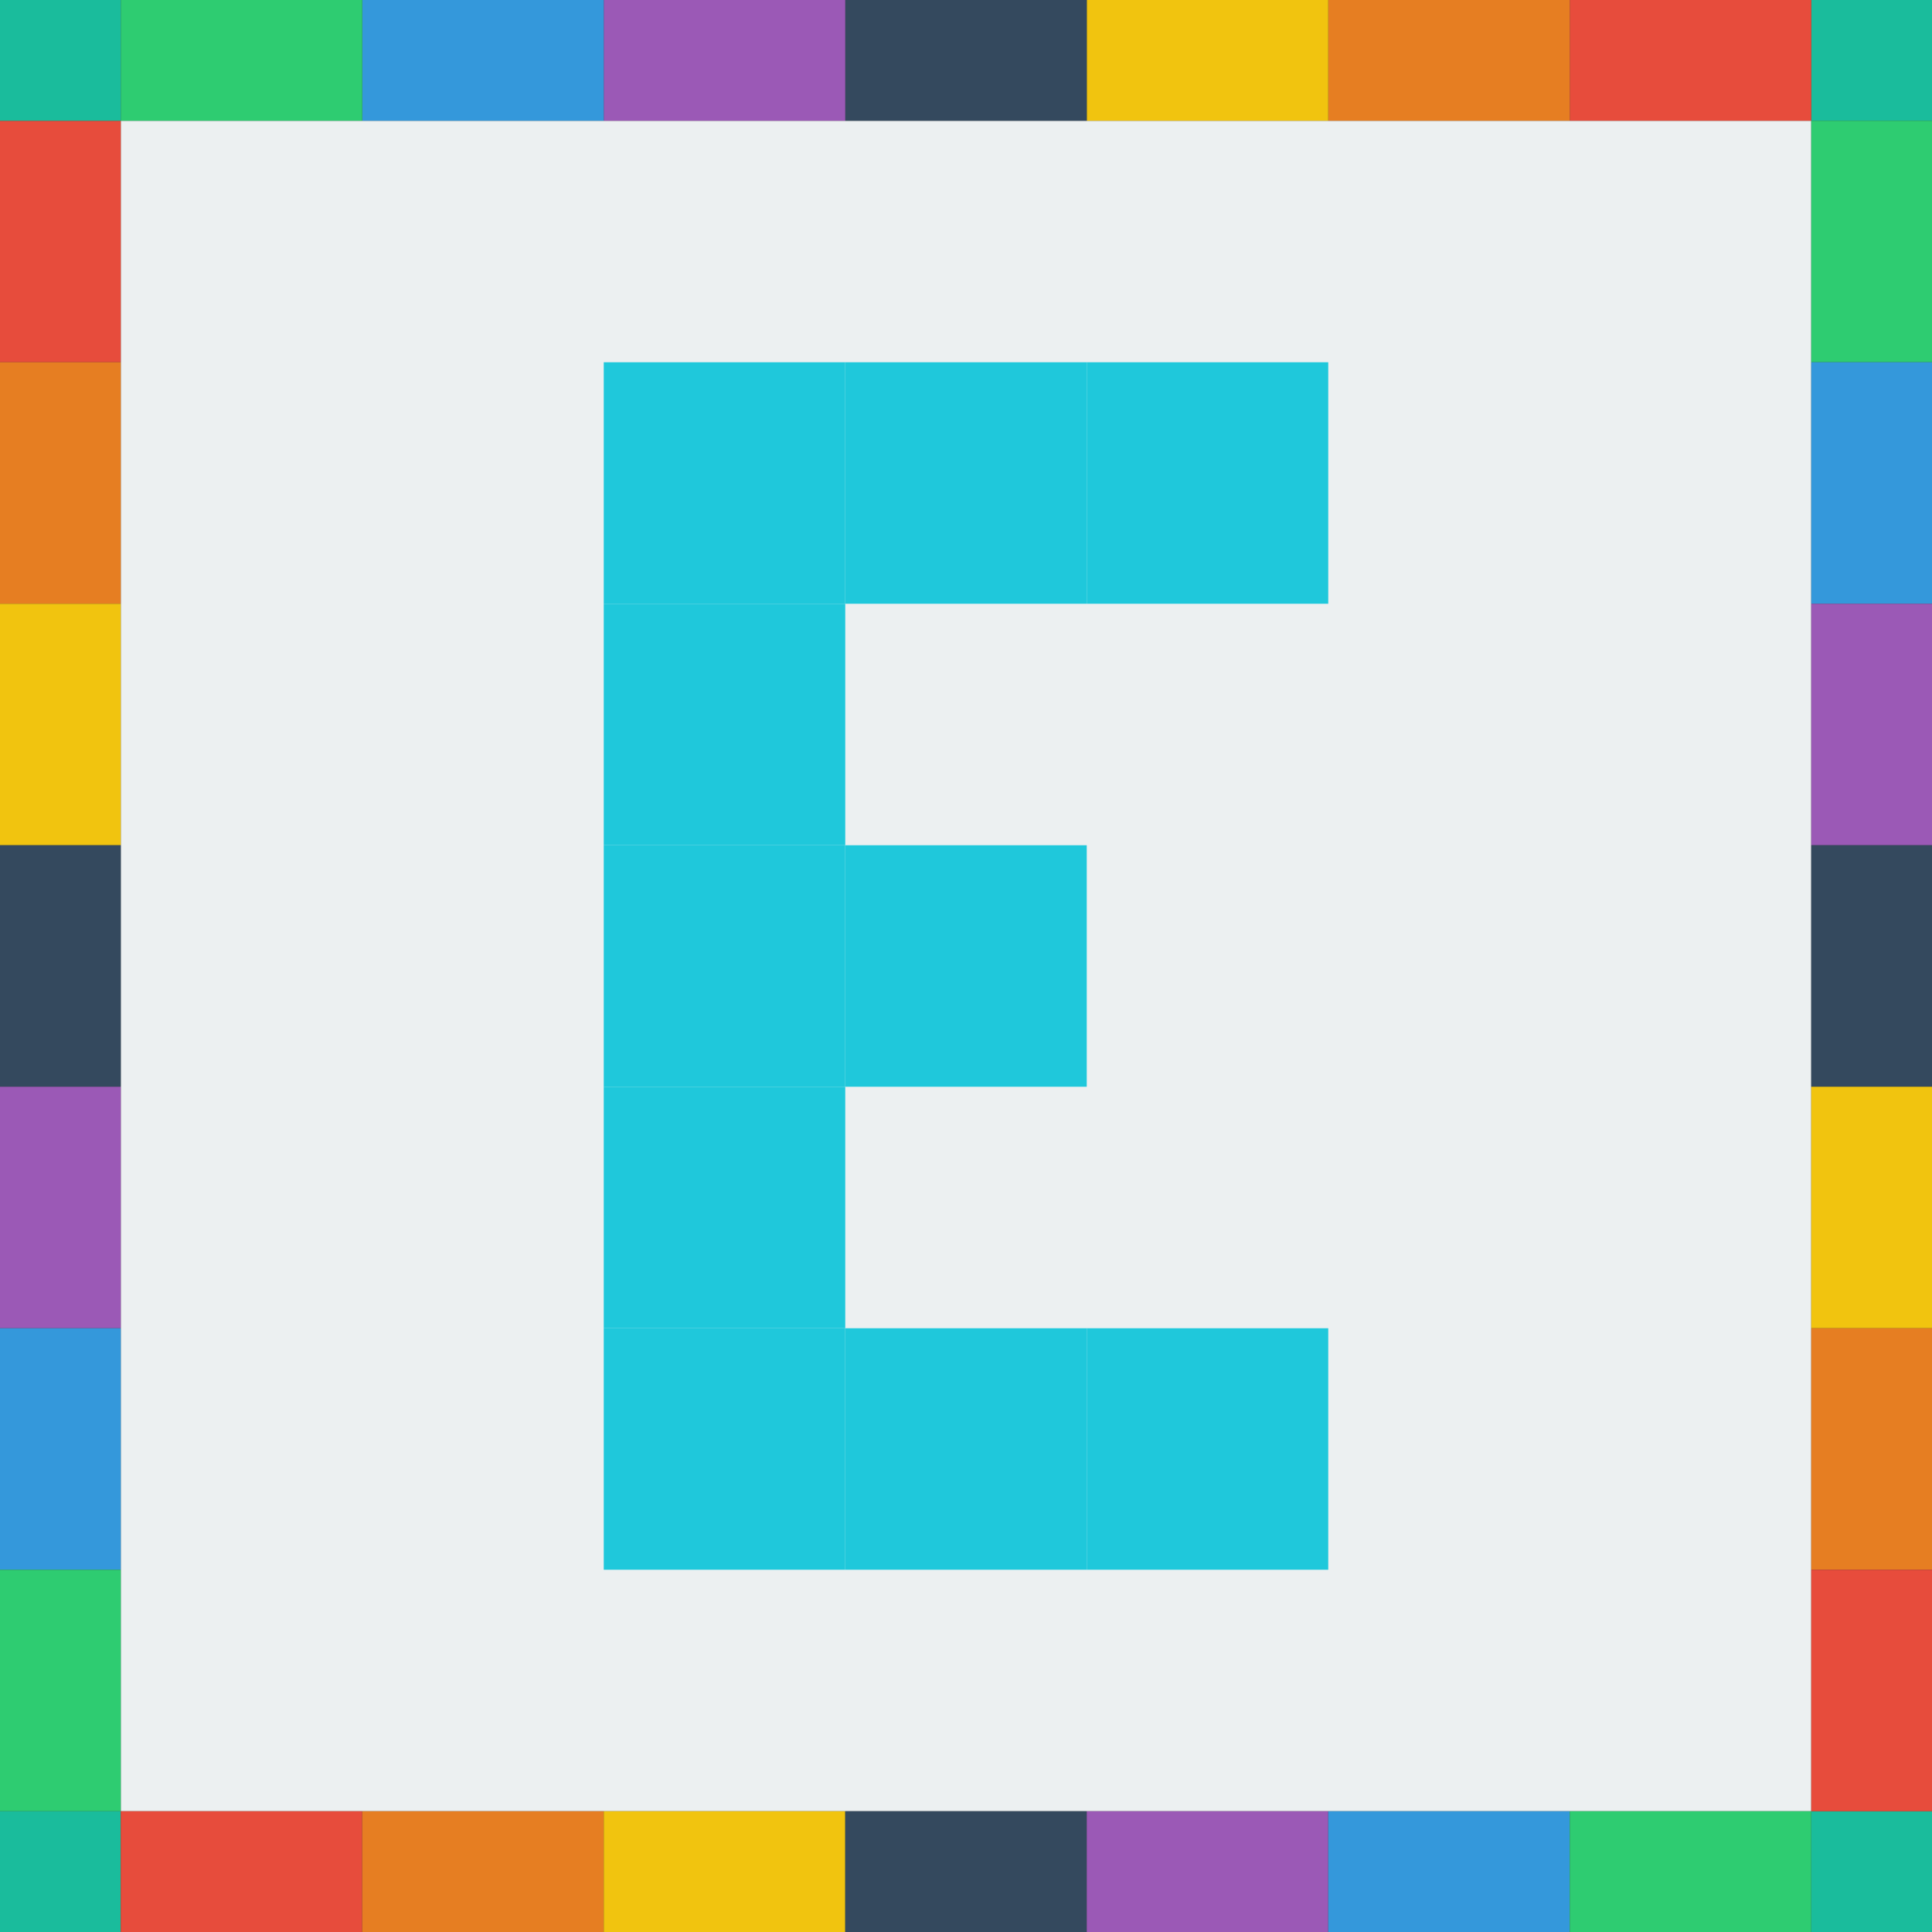 <?xml version="1.0" encoding="UTF-8" standalone="no"?>
<svg width="512px" height="512px" viewBox="0 0 512 512" version="1.1" xmlns="http://www.w3.org/2000/svg" xmlns:xlink="http://www.w3.org/1999/xlink">
    <rect x="0" y="0" width="512" height="512" fill="#333333" stroke="none"/>
    <!-- Generator: Sketch 3.6.1 (26313) - http://www.bohemiancoding.com/sketch -->
    <title>icon</title>
    <desc>Created with Sketch.</desc>
    <defs>
        <rect id="path-1" x="64" y="0" width="64" height="64"></rect>
        <rect id="path-2" x="128" y="0" width="64" height="64"></rect>
        <rect id="path-3" x="128" y="256" width="64" height="64"></rect>
        <rect id="path-4" x="64" y="256" width="64" height="64"></rect>
        <rect id="path-5" x="64" y="128" width="64" height="64"></rect>
        <rect id="path-6" x="0" y="64" width="64" height="64"></rect>
        <rect id="path-7" x="0" y="128" width="64" height="64"></rect>
        <rect id="path-8" x="0" y="192" width="64" height="64"></rect>
        <rect id="path-9" x="0" y="256" width="64" height="64"></rect>
        <rect id="path-10" x="0" y="0" width="64" height="64"></rect>
    </defs>
    <g id="Page-1" stroke="none" stroke-width="1" fill="none" fill-rule="evenodd">
        <g id="icon">
            <g id="art" transform="translate(-32, -32)">
                <rect id="backdrop" fill="#ECF0F1" x="64" y="64" width="448" height="448"></rect>
                <g id="jackpot" transform="translate(192, 128)">
                    <g id="s2">
                        <use fill="#1FC8DB" fill-rule="evenodd" xlink:href="#path-1"></use>
                        <use fill="none" xlink:href="#path-1"></use>
                    </g>
                    <g id="s2">
                        <use fill="#1FC8DB" fill-rule="evenodd" xlink:href="#path-2"></use>
                        <use fill="none" xlink:href="#path-2"></use>
                    </g>
                    <g id="s1">
                        <use fill="#1FC8DB" fill-rule="evenodd" xlink:href="#path-3"></use>
                        <use fill="none" xlink:href="#path-3"></use>
                    </g>
                    <g id="s1">
                        <use fill="#1FC8DB" fill-rule="evenodd" xlink:href="#path-4"></use>
                        <use fill="none" xlink:href="#path-4"></use>
                    </g>
                    <g id="xs1">
                        <use fill="#1FC8DB" fill-rule="evenodd" xlink:href="#path-5"></use>
                        <use fill="none" xlink:href="#path-5"></use>
                    </g>
                    <g id="xl">
                        <use fill="#1FC8DB" fill-rule="evenodd" xlink:href="#path-6"></use>
                        <use fill="none" xlink:href="#path-6"></use>
                    </g>
                    <g id="xl">
                        <use fill="#1FC8DB" fill-rule="evenodd" xlink:href="#path-7"></use>
                        <use fill="none" xlink:href="#path-7"></use>
                    </g>
                    <g id="xl">
                        <use fill="#1FC8DB" fill-rule="evenodd" xlink:href="#path-8"></use>
                        <use fill="none" xlink:href="#path-8"></use>
                    </g>
                    <g id="xl">
                        <use fill="#1FC8DB" fill-rule="evenodd" xlink:href="#path-9"></use>
                        <use fill="none" xlink:href="#path-9"></use>
                    </g>
                    <g id="xl">
                        <use fill="#1FC8DB" fill-rule="evenodd" xlink:href="#path-10"></use>
                        <use fill="none" xlink:href="#path-10"></use>
                    </g>
                </g>
                <g id="border-symmetric">
                    <g id="left" transform="translate(0, 64)">
                        <rect id="left-8" fill="#E74C3C" x="0" y="0" width="64" height="64"></rect>
                        <rect id="left-7" fill="#E67E22" x="0" y="64" width="64" height="64"></rect>
                        <rect id="left-6" fill="#F1C40F" x="0" y="128" width="64" height="64"></rect>
                        <rect id="left-5" fill="#34495E" x="0" y="192" width="64" height="64"></rect>
                        <rect id="left-4" fill="#9B59B6" x="0" y="256" width="64" height="64"></rect>
                        <rect id="left-3" fill="#3498DB" x="0" y="320" width="64" height="64"></rect>
                        <rect id="left-2" fill="#2ECC71" x="0" y="384" width="64" height="64"></rect>
                        <rect id="left-1" fill="#1ABC9C" x="0" y="448" width="64" height="64"></rect>
                    </g>
                    <g id="bottom" transform="translate(64, 512)">
                        <rect id="bottom-8" fill="#E74C3C" x="0" y="0" width="64" height="64"></rect>
                        <rect id="bottom-7" fill="#E67E22" x="64" y="0" width="64" height="64"></rect>
                        <rect id="bottom-6" fill="#F1C40F" x="128" y="0" width="64" height="64"></rect>
                        <rect id="bottom-5" fill="#34495E" x="192" y="0" width="64" height="64"></rect>
                        <rect id="bottom-4" fill="#9B59B6" x="256" y="0" width="64" height="64"></rect>
                        <rect id="bottom-3" fill="#3498DB" x="320" y="0" width="64" height="64"></rect>
                        <rect id="bottom-2" fill="#2ECC71" x="384" y="0" width="64" height="64"></rect>
                        <rect id="bottom-1" fill="#1ABC9C" x="448" y="0" width="64" height="64"></rect>
                    </g>
                    <g id="right" transform="translate(512, 0)">
                        <rect id="right-1" fill="#1ABC9C" x="0" y="0" width="64" height="64"></rect>
                        <rect id="right-2" fill="#2ECC71" x="0" y="64" width="64" height="64"></rect>
                        <rect id="right-3" fill="#3498DB" x="0" y="128" width="64" height="64"></rect>
                        <rect id="right-4" fill="#9B59B6" x="0" y="192" width="64" height="64"></rect>
                        <rect id="right-5" fill="#34495E" x="0" y="256" width="64" height="64"></rect>
                        <rect id="right-6" fill="#F1C40F" x="0" y="320" width="64" height="64"></rect>
                        <rect id="right-7" fill="#E67E22" x="0" y="384" width="64" height="64"></rect>
                        <rect id="right-8" fill="#E74C3C" x="0" y="448" width="64" height="64"></rect>
                    </g>
                    <g id="top">
                        <rect id="top-8" fill="#E74C3C" x="448" y="0" width="64" height="64"></rect>
                        <rect id="top-7" fill="#E67E22" x="384" y="0" width="64" height="64"></rect>
                        <rect id="top-6" fill="#F1C40F" x="320" y="0" width="64" height="64"></rect>
                        <rect id="top-5" fill="#34495E" x="256" y="0" width="64" height="64"></rect>
                        <rect id="top-4" fill="#9B59B6" x="192" y="0" width="64" height="64"></rect>
                        <rect id="top-3" fill="#3498DB" x="128" y="0" width="64" height="64"></rect>
                        <rect id="top-2" fill="#2ECC71" x="64" y="0" width="64" height="64"></rect>
                        <rect id="top-1" fill="#1ABC9C" x="0" y="0" width="64" height="64"></rect>
                    </g>
                </g>
            </g>
        </g>
    </g>
</svg>